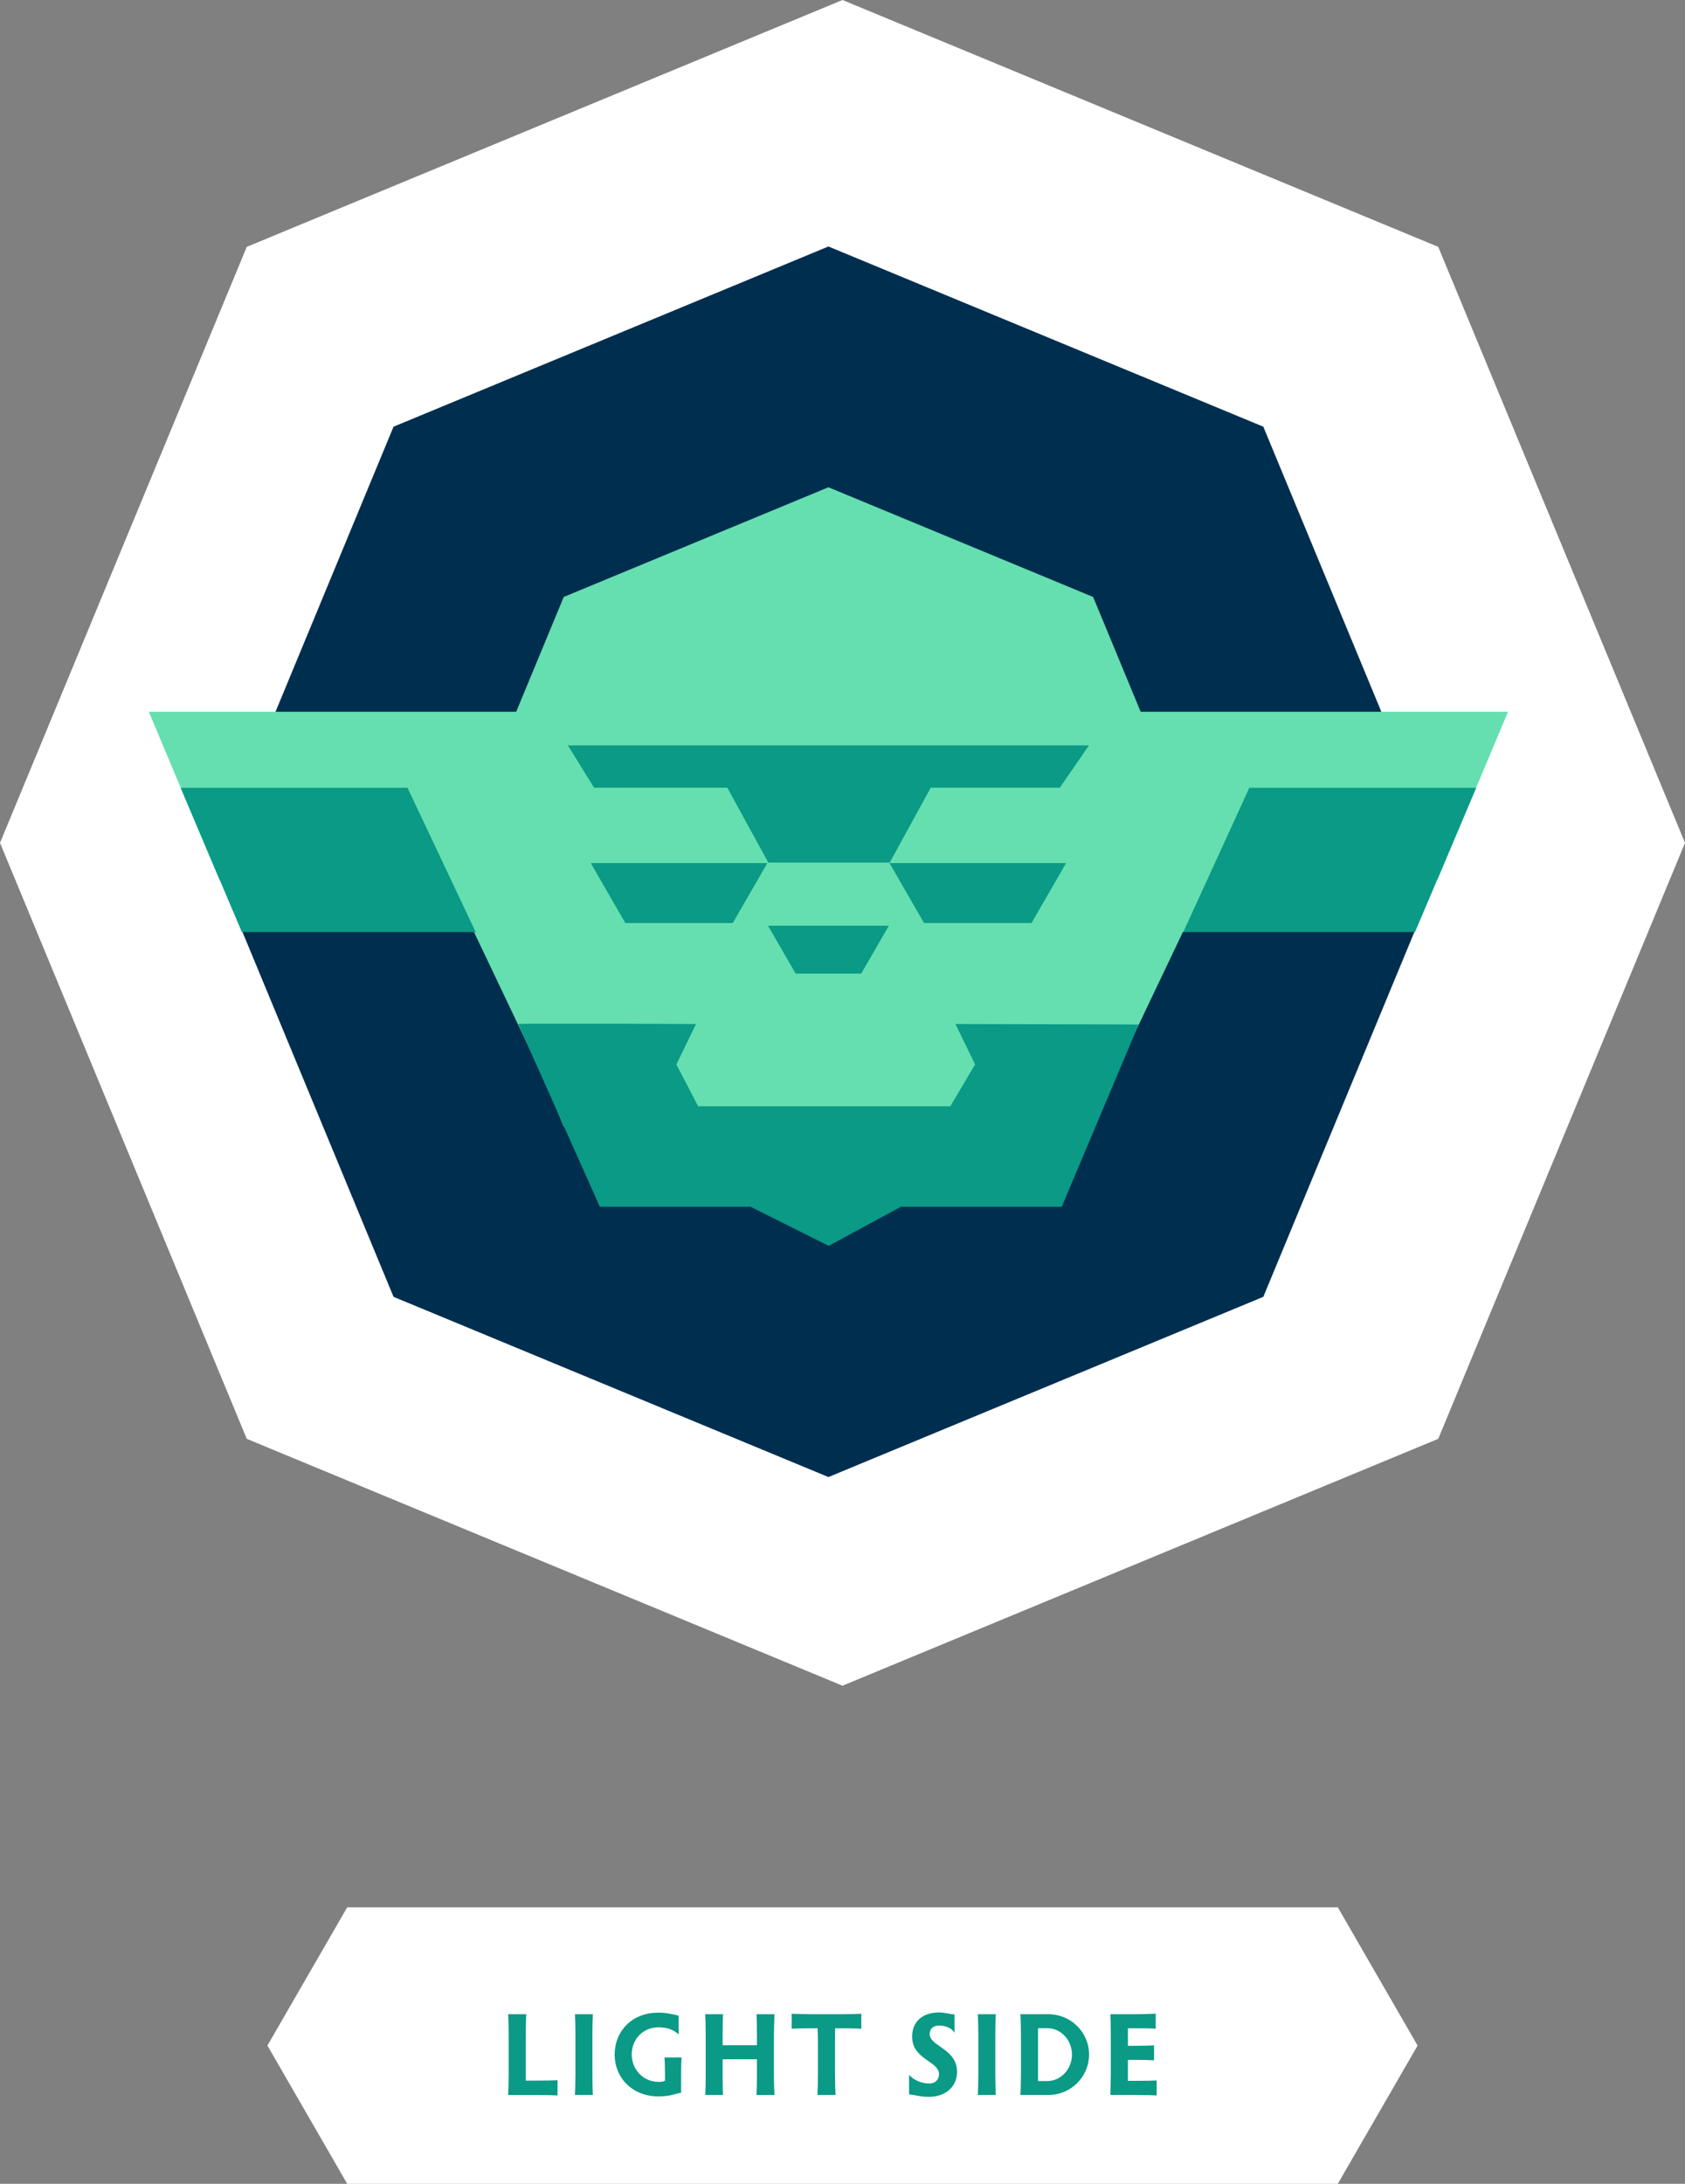 <?xml version="1.0" encoding="utf-8"?>
<!-- Generator: Adobe Illustrator 19.2.0, SVG Export Plug-In . SVG Version: 6.00 Build 0)  -->
<svg version="1.1" id="Layer_1" xmlns="http://www.w3.org/2000/svg" xmlns:xlink="http://www.w3.org/1999/xlink" x="0px" y="0px"
	 viewBox="0 0 182.421 236.324" style="enable-background:new 0 0 182.421 236.324;" xml:space="preserve">
<rect x="0" y="0" width="182.421" height="236.324" fill="#808080" stroke="none"/>
<g>
	<polygon style="fill:#FFFFFF;" points="153.471,221.363 144.833,236.324 37.589,236.324 28.951,221.363 37.589,206.401 
		144.833,206.401 	"/>
	<polygon style="fill:#FFFFFF;" points="91.211,0 155.706,26.715 182.421,91.211 155.706,155.706 91.211,182.421 26.715,155.706 
		0,91.211 26.715,26.715 	"/>
	<g>
		<path style="fill:#0A9A85;" d="M56.918,225.154h1.276c0.88,0,1.786-0.013,2.168-0.038v1.646c-0.383-0.025-1.289-0.051-2.168-0.051
			h-3.176c0.025-0.701,0.051-1.709,0.051-2.283v-4.172c0-0.88-0.025-1.9-0.051-2.283h1.952c-0.025,0.383-0.051,1.403-0.051,2.283
			V225.154z"/>
		<path style="fill:#0A9A85;" d="M64.135,224.427c0,0.867,0.025,1.888,0.051,2.283h-1.939c0.025-0.396,0.051-1.416,0.051-2.283
			v-4.172c0-0.867-0.026-1.9-0.051-2.283h1.939c-0.025,0.383-0.051,1.416-0.051,2.283V224.427z"/>
		<path style="fill:#0A9A85;" d="M73.738,226.455c-0.778,0.166-1.187,0.408-2.462,0.408c-2.845,0-4.732-2.028-4.732-4.528
			c0-2.501,1.85-4.529,4.694-4.529c1.046,0,1.53,0.166,2.232,0.319v2.041c-0.599-0.574-1.327-0.778-2.156-0.778
			c-1.735,0-2.921,1.302-2.921,2.947s1.275,2.959,2.896,2.959c0.293,0,0.548-0.025,0.702-0.128v-0.867
			c0-0.88-0.025-1.263-0.051-1.646h1.85c-0.038,0.383-0.051,0.829-0.051,1.696V226.455z"/>
		<path style="fill:#0A9A85;" d="M78.236,221.328h3.712v-1.072c0-0.727-0.013-1.747-0.051-2.283h1.952
			c-0.026,0.562-0.064,1.582-0.064,2.283v4.618c0,0.663,0.038,1.479,0.064,1.837h-1.952c0.026-0.357,0.051-1.174,0.051-1.85v-2.016
			h-3.712v2.028c0,0.663,0.013,1.479,0.039,1.837h-1.926c0.025-0.357,0.051-1.174,0.051-1.85v-4.605
			c0-0.905-0.025-1.938-0.051-2.283h1.926c-0.025,0.345-0.039,1.378-0.039,2.283V221.328z"/>
		<path style="fill:#0A9A85;" d="M90.975,217.972c0.88,0,1.888-0.025,2.271-0.051v1.62c-0.383-0.025-1.39-0.051-2.271-0.051h-0.562
			c-0.013,0.472-0.013,1.109-0.013,1.633v3.304c0,0.867,0.026,1.888,0.064,2.283h-1.964c0.025-0.396,0.051-1.416,0.051-2.283v-3.304
			c0-0.523-0.013-1.161-0.038-1.633h-0.562c-0.867,0-1.862,0.025-2.245,0.051v-1.62c0.383,0.025,1.378,0.051,2.245,0.051H90.975z"/>
		<path style="fill:#0A9A85;" d="M103.61,224.21c0,1.633-1.276,2.704-3.049,2.704c-0.893,0-1.416-0.191-2.143-0.268v-2.131
			c0.421,0.562,1.377,0.957,2.168,0.957c0.676,0,1.071-0.421,1.071-1.008c0-1.441-2.908-1.569-2.908-4.069
			c0-1.62,1.123-2.615,2.908-2.615c0.676,0,1.11,0.179,1.684,0.217v1.978c-0.319-0.523-1.008-0.778-1.671-0.778
			c-0.625,0-1.021,0.332-1.021,0.919C100.651,221.467,103.61,221.684,103.61,224.21z"/>
		<path style="fill:#0A9A85;" d="M107.752,224.427c0,0.867,0.025,1.888,0.051,2.283h-1.939c0.025-0.396,0.051-1.416,0.051-2.283
			v-4.172c0-0.867-0.026-1.9-0.051-2.283h1.939c-0.025,0.383-0.051,1.416-0.051,2.283V224.427z"/>
		<path style="fill:#0A9A85;" d="M110.467,226.71c0.038-0.396,0.063-1.416,0.063-2.283v-4.172c0-0.867-0.025-1.9-0.063-2.283h3.049
			c2.411,0,4.388,1.952,4.388,4.363c0,2.41-1.978,4.375-4.388,4.375H110.467z M112.38,225.205h0.995c1.493,0,2.679-1.314,2.679-2.87
			c0-1.544-1.186-2.857-2.691-2.857h-0.982V225.205z"/>
		<path style="fill:#0A9A85;" d="M122.108,219.491v1.9h0.727c0.868,0,1.709-0.025,2.105-0.051v1.62
			c-0.396-0.026-1.237-0.052-2.105-0.052h-0.727v2.271h0.931c0.88,0,1.799-0.014,2.182-0.039v1.62
			c-0.383-0.025-1.301-0.051-2.182-0.051h-2.832c0.025-0.701,0.051-1.709,0.051-2.283v-4.185c0-0.88-0.025-1.888-0.051-2.271h2.73
			c0.867,0,1.786-0.038,2.181-0.063v1.633c-0.396-0.038-1.314-0.051-2.181-0.051H122.108z"/>
	</g>
	<g>
		<polygon style="fill:#002E4F;" points="89.687,26.674 136.769,46.175 156.271,93.257 136.769,140.339 89.687,159.841 
			42.605,140.339 23.103,93.257 42.605,46.175 		"/>
		<polygon style="fill:#65DFB0;" points="123.491,77.027 118.344,64.601 89.687,52.731 61.031,64.601 55.883,77.027 16.113,77.027 
			23.736,95.184 51.318,100.867 58.248,115.42 58.341,115.422 61.031,121.914 89.687,133.784 118.344,121.914 121.033,115.422 
			121.126,115.42 128.057,100.867 155.638,95.184 163.261,77.027 		"/>
		<path style="fill:#0A9A85;" d="M114.738,85.24h-13.974l-4.443,8.108H83.182l-4.443-8.108H64.313l-2.832-4.574h56.411
			L114.738,85.24z M83.144,100.174l2.994,5.186h7.097l2.994-5.186H83.144z M63.959,93.406l3.74,6.478h11.635l3.74-6.478H63.959z
			 M115.415,93.406l-3.74,6.478H100.04l-3.74-6.478H115.415z M103.44,110.815l2.125,4.374l-2.68,4.528H75.581l-2.356-4.528
			l2.125-4.374c0,0-19.111-0.094-19.247,0l8.84,19.781h16.32l8.455,4.227l7.808-4.227h17.417l8.327-19.727
			C123.248,110.854,103.44,110.815,103.44,110.815z M19.557,85.251l6.628,15.616h25.087l0.048,0.101
			c0.061-0.031,0.12-0.063,0.184-0.09l-7.386-15.627H19.557z M159.817,85.251l-6.628,15.616h-25.087l7.155-15.616H159.817z"/>
	</g>
</g>
</svg>
